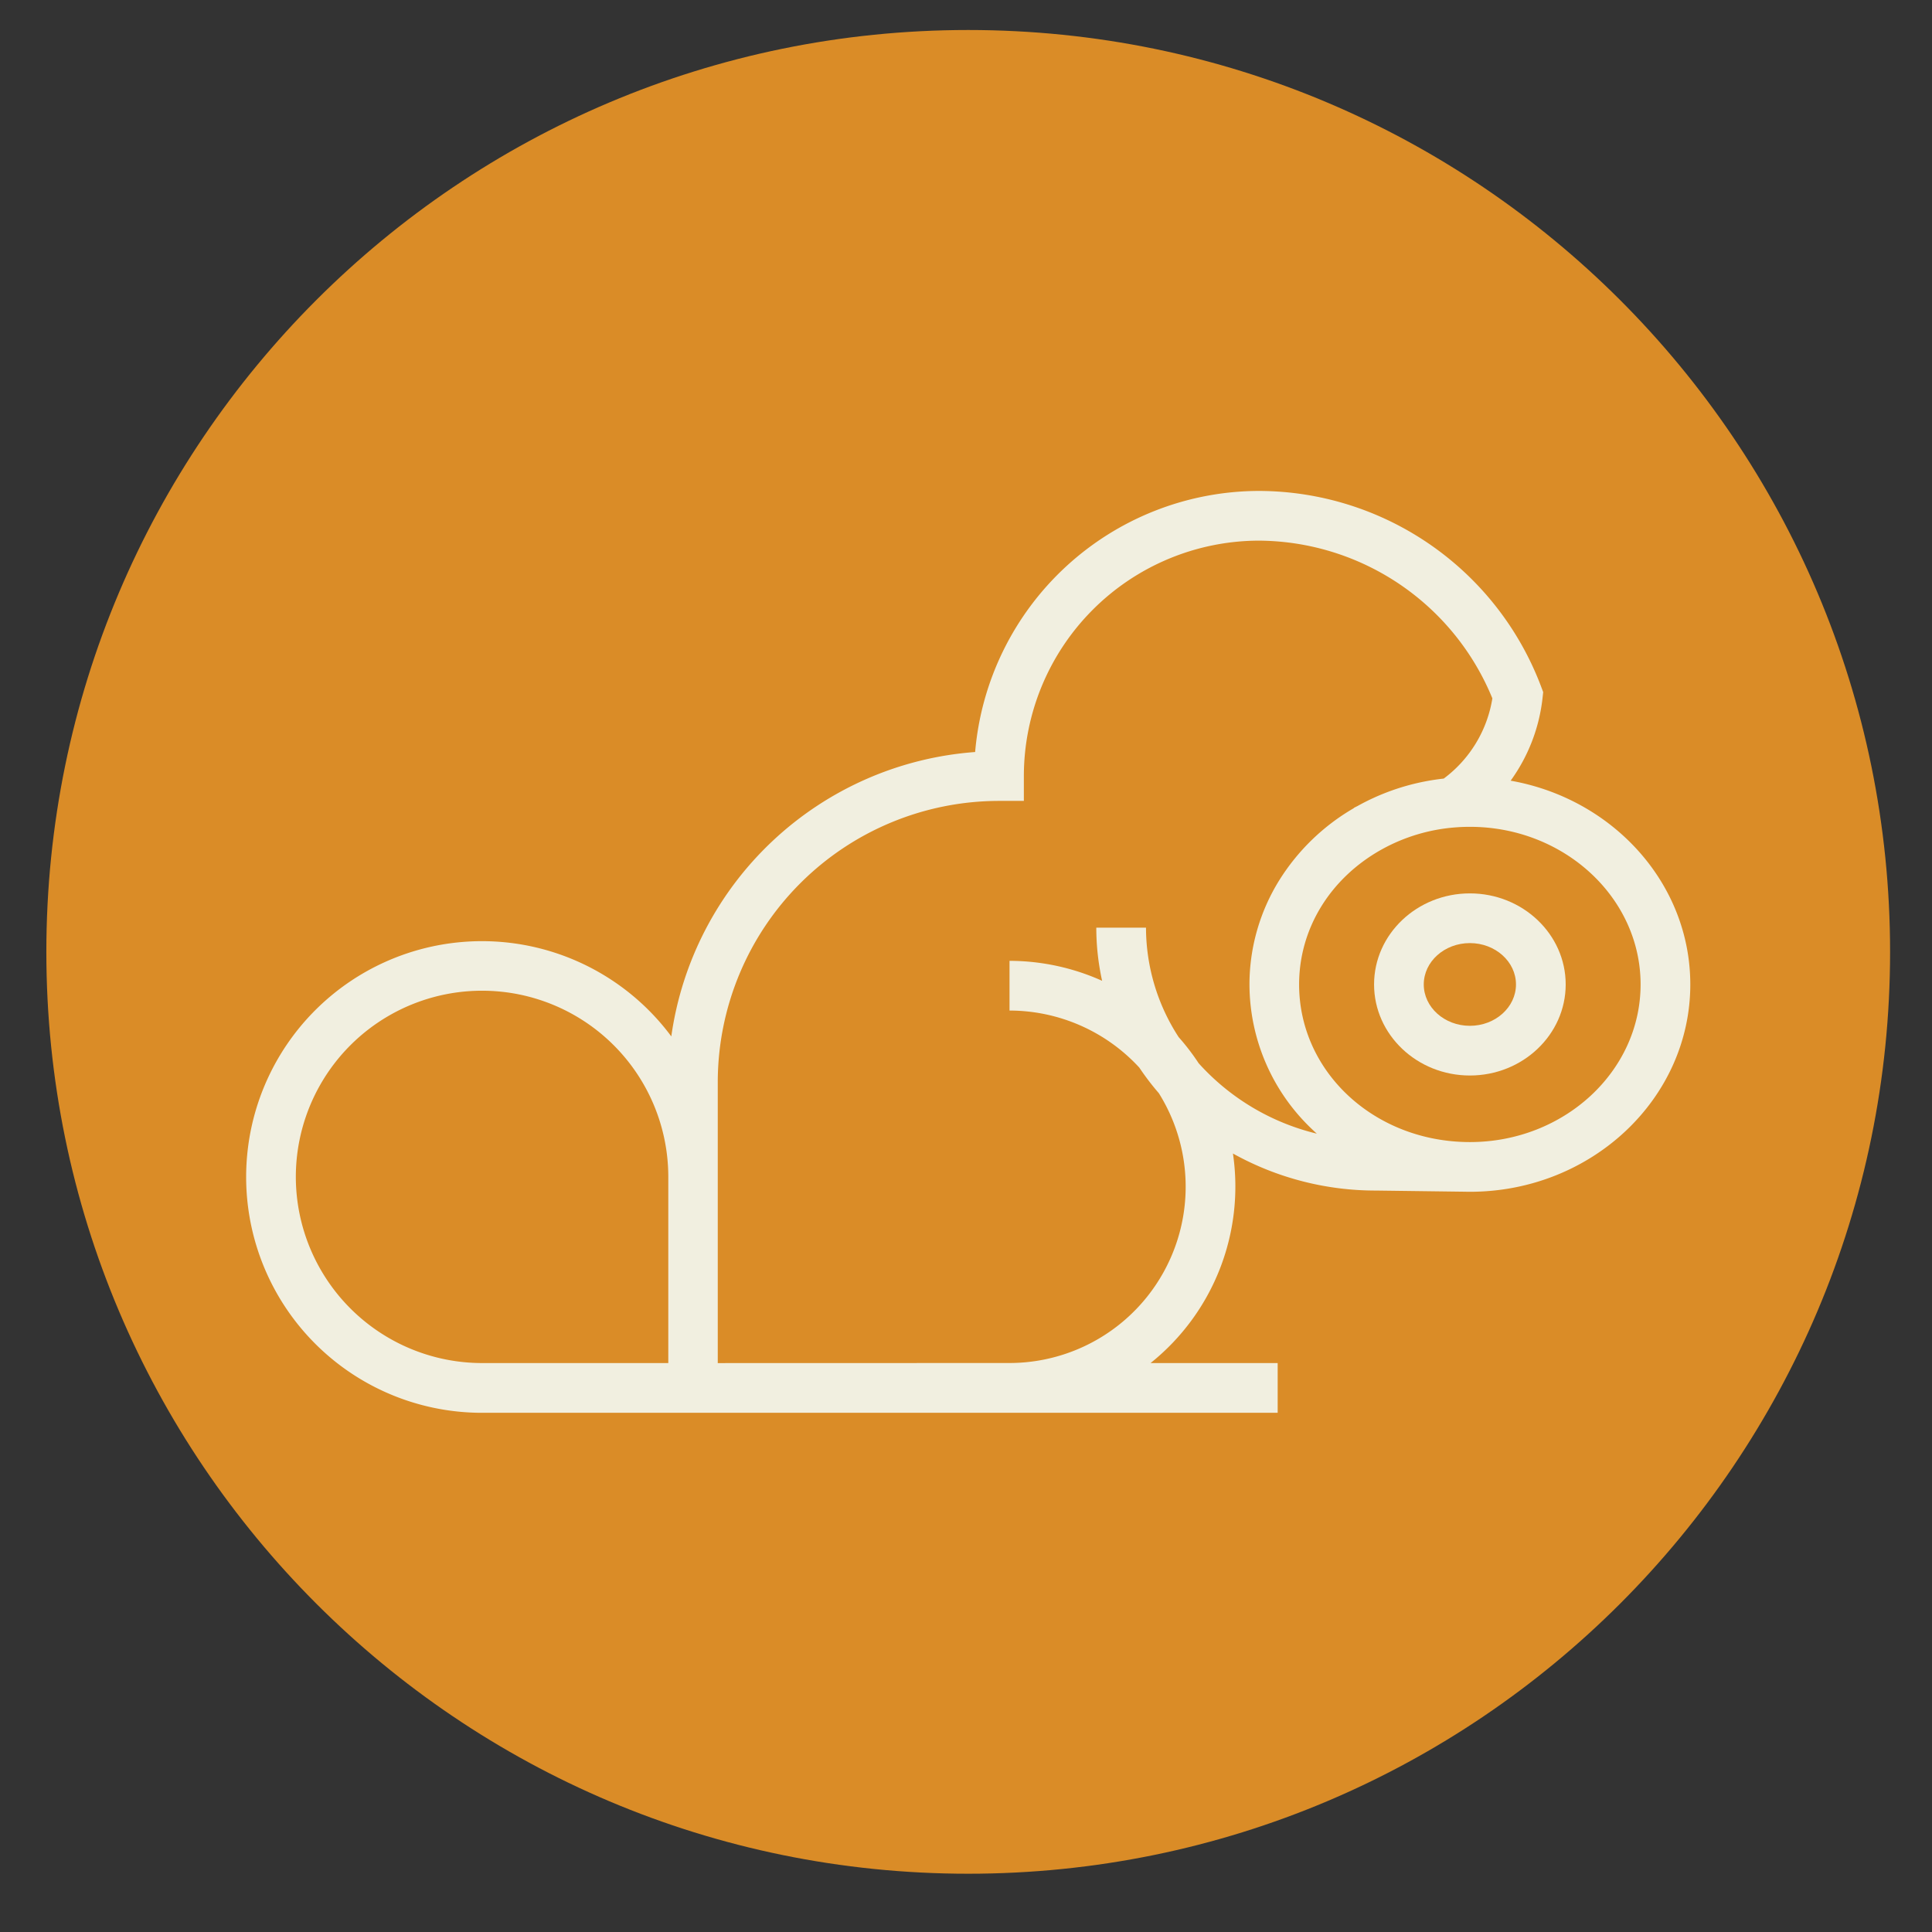 <svg id="Layer_1" data-name="Layer 1" xmlns="http://www.w3.org/2000/svg" viewBox="0 0 400 400"><rect x="0" y="0" width="400" height="400" fill="#333333" stroke="none"/><defs><style>.cls-1{fill:#da8c27;}.cls-2{fill:#f1efe0;}</style></defs><path class="cls-1" d="M9.596,197.073c0-105.411,85.453-190.862,190.863-190.862,105.409,0,190.863,85.451,190.863,190.862,0,105.41-85.453,190.863-190.863,190.863-105.409,0-190.863-85.453-190.863-190.863"/><path class="cls-2" d="M304.337,236.456l-.777-.012c-.051,0-.099,0-.157-.003v.003h-.06v-.003c-19.26-.474-34.376-14.8-34.376-32.624,0-11.489,6.362-21.917,17.009-27.899l.347-.191a37.152,37.152,0,0,1,14.843-4.412l.035-.003c1.009-.085,2.061-.127,3.123-.127,19.486,0,35.343,14.638,35.343,32.632,0,17.994-15.845,32.631-35.329,32.638Zm-95.353,45.741-60.379.016V224.014a58.28,58.28,0,0,1,58.221-58.196h5.153v-5.151a48.777,48.777,0,0,1,48.535-48.733,52.561,52.561,0,0,1,48.465,32.655,25.774,25.774,0,0,1-10.071,16.609c-1.187.13-2.362.303-3.514.52A47.032,47.032,0,0,0,281.068,166.876l-.71.359-.106.109a44.512,44.512,0,0,0-15.389,14.897,40.963,40.963,0,0,0-6.175,21.577,41.418,41.418,0,0,0,13.094,30.104q.42.4.854.792a48.112,48.112,0,0,1-24.472-14.586,46.606,46.606,0,0,0-4.127-5.392,41.685,41.685,0,0,1-6.77-22.672H226.977a51.24,51.24,0,0,0,1.203,11.001,46.88,46.88,0,0,0-19.168-4.134v10.292a36.571,36.571,0,0,1,26.872,11.813,53.888,53.888,0,0,0,4.041,5.296,36.506,36.506,0,0,1-30.94,55.865ZM61.249,243.672a38.557,38.557,0,0,1,77.115.005v38.53H99.794a38.585,38.585,0,0,1-38.545-38.536Zm251.513-82.04a35.943,35.943,0,0,0,6.605-17.108l.134-1.228-.433-1.157A62.597,62.597,0,0,0,260.498,101.643a59.099,59.099,0,0,0-58.608,54.055,68.615,68.615,0,0,0-62.904,58.877,48.824,48.824,0,1,0-39.192,77.931H264.528V282.208H238.212a46.814,46.814,0,0,0,17.055-43.384,60.754,60.754,0,0,0,29.668,7.669l18.237.236h.097c.347.01.699.016,1.053.016,25.161,0,45.636-19.256,45.636-42.927,0-20.955-16.051-38.451-37.196-42.186"/><path class="cls-2" d="M304.323,212.383c-5.265,0-9.548-3.843-9.548-8.565,0-4.72,4.282-8.562,9.548-8.562,5.263,0,9.545,3.842,9.545,8.562C313.868,208.54,309.586,212.383,304.323,212.383Zm0-27.417c-10.938,0-19.836,8.457-19.836,18.851,0,10.398,8.898,18.854,19.836,18.854s19.836-8.456,19.836-18.854c0-10.394-8.898-18.851-19.836-18.851"/></svg>